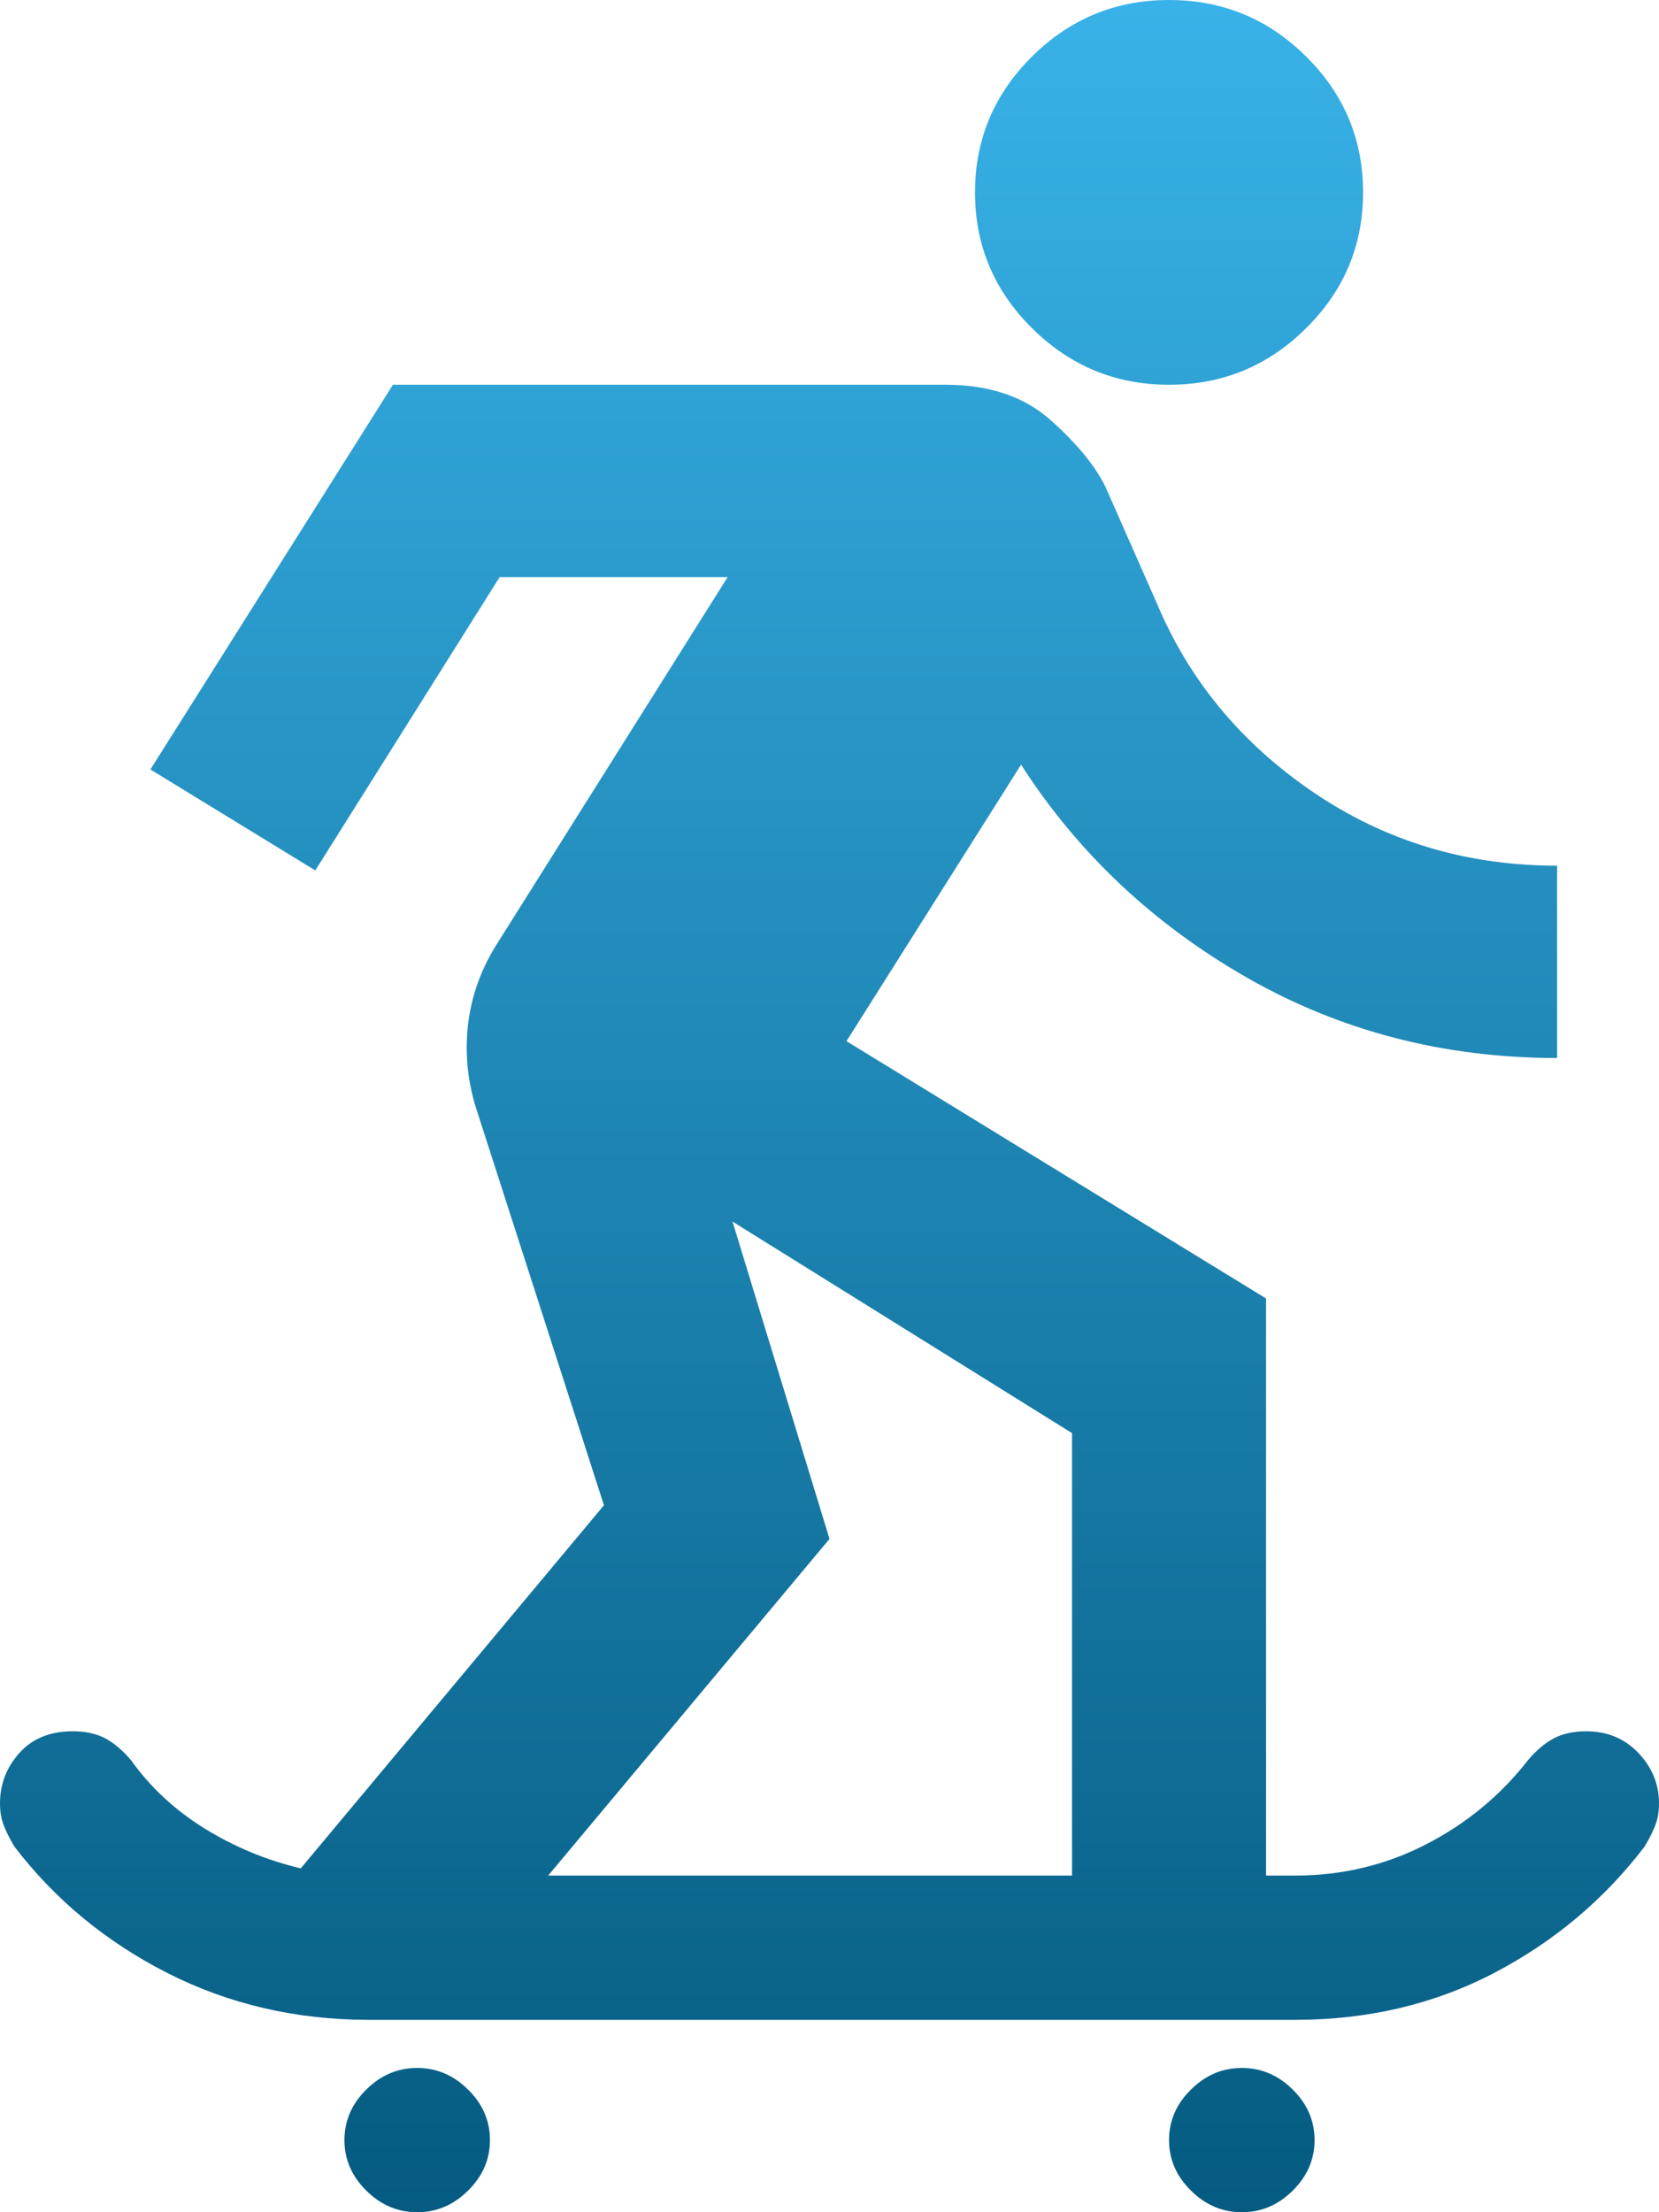 <svg width="21" height="28" viewBox="0 0 21 28" fill="none" xmlns="http://www.w3.org/2000/svg">
<path d="M5.281 28C5.035 28 4.82 27.909 4.636 27.726C4.452 27.544 4.36 27.33 4.36 27.087C4.36 26.843 4.452 26.63 4.636 26.448C4.82 26.265 5.035 26.174 5.281 26.174C5.526 26.174 5.741 26.265 5.925 26.448C6.11 26.63 6.202 26.843 6.202 27.087C6.202 27.33 6.11 27.544 5.925 27.726C5.741 27.909 5.526 28 5.281 28ZM15.719 28C15.474 28 15.259 27.909 15.075 27.726C14.89 27.544 14.798 27.33 14.798 27.087C14.798 26.843 14.89 26.63 15.075 26.448C15.259 26.265 15.474 26.174 15.719 26.174C15.965 26.174 16.18 26.265 16.364 26.448C16.548 26.63 16.64 26.843 16.64 27.087C16.64 27.33 16.548 27.544 16.364 27.726C16.18 27.909 15.965 28 15.719 28ZM4.667 25.565C3.746 25.565 2.896 25.367 2.118 24.972C1.341 24.576 0.696 24.044 0.184 23.374C0.123 23.273 0.077 23.181 0.046 23.1C0.015 23.019 0 22.927 0 22.826C0 22.583 0.082 22.37 0.246 22.187C0.409 22.004 0.635 21.913 0.921 21.913C1.085 21.913 1.223 21.944 1.336 22.004C1.448 22.065 1.556 22.157 1.658 22.278C1.904 22.623 2.216 22.912 2.594 23.146C2.973 23.379 3.377 23.546 3.807 23.648L7.645 19.052L6.018 14C5.915 13.655 5.885 13.31 5.925 12.965C5.966 12.62 6.079 12.296 6.263 11.991L9.211 7.304H6.325L3.991 11.017L1.904 9.739L4.974 4.87H11.974C12.526 4.87 12.972 5.022 13.309 5.326C13.647 5.63 13.877 5.914 14 6.178L14.645 7.639C15.054 8.613 15.714 9.409 16.625 10.028C17.536 10.647 18.564 10.957 19.71 10.957V13.391C18.278 13.391 16.968 13.051 15.781 12.372C14.594 11.692 13.642 10.794 12.925 9.678L10.715 13.178L16.026 16.435V23.739H16.395C16.988 23.739 17.541 23.607 18.053 23.343C18.564 23.08 18.994 22.725 19.342 22.278C19.444 22.157 19.552 22.065 19.665 22.004C19.777 21.944 19.915 21.913 20.079 21.913C20.345 21.913 20.565 22.004 20.739 22.187C20.913 22.37 21 22.583 21 22.826C21 22.927 20.985 23.019 20.954 23.1C20.923 23.181 20.877 23.273 20.816 23.374C20.304 24.044 19.67 24.576 18.912 24.972C18.155 25.367 17.316 25.565 16.395 25.565H4.667ZM6.939 23.739H13.57V18.139L9.272 15.461L10.5 19.478L6.939 23.739ZM14.798 4.87C14.123 4.87 13.545 4.631 13.064 4.154C12.583 3.678 12.342 3.104 12.342 2.435C12.342 1.765 12.583 1.192 13.064 0.715C13.545 0.238 14.123 0 14.798 0C15.474 0 16.052 0.238 16.533 0.715C17.014 1.192 17.254 1.765 17.254 2.435C17.254 3.104 17.014 3.678 16.533 4.154C16.052 4.631 15.474 4.87 14.798 4.87Z" fill="url(#paint0_linear_40_662)"/>
<defs>
<linearGradient id="paint0_linear_40_662" x1="10.5" y1="0" x2="10.5" y2="28" gradientUnits="userSpaceOnUse">
<stop stop-color="#38B2E8"/>
<stop offset="1" stop-color="#055B81"/>
</linearGradient>
</defs>
</svg>
